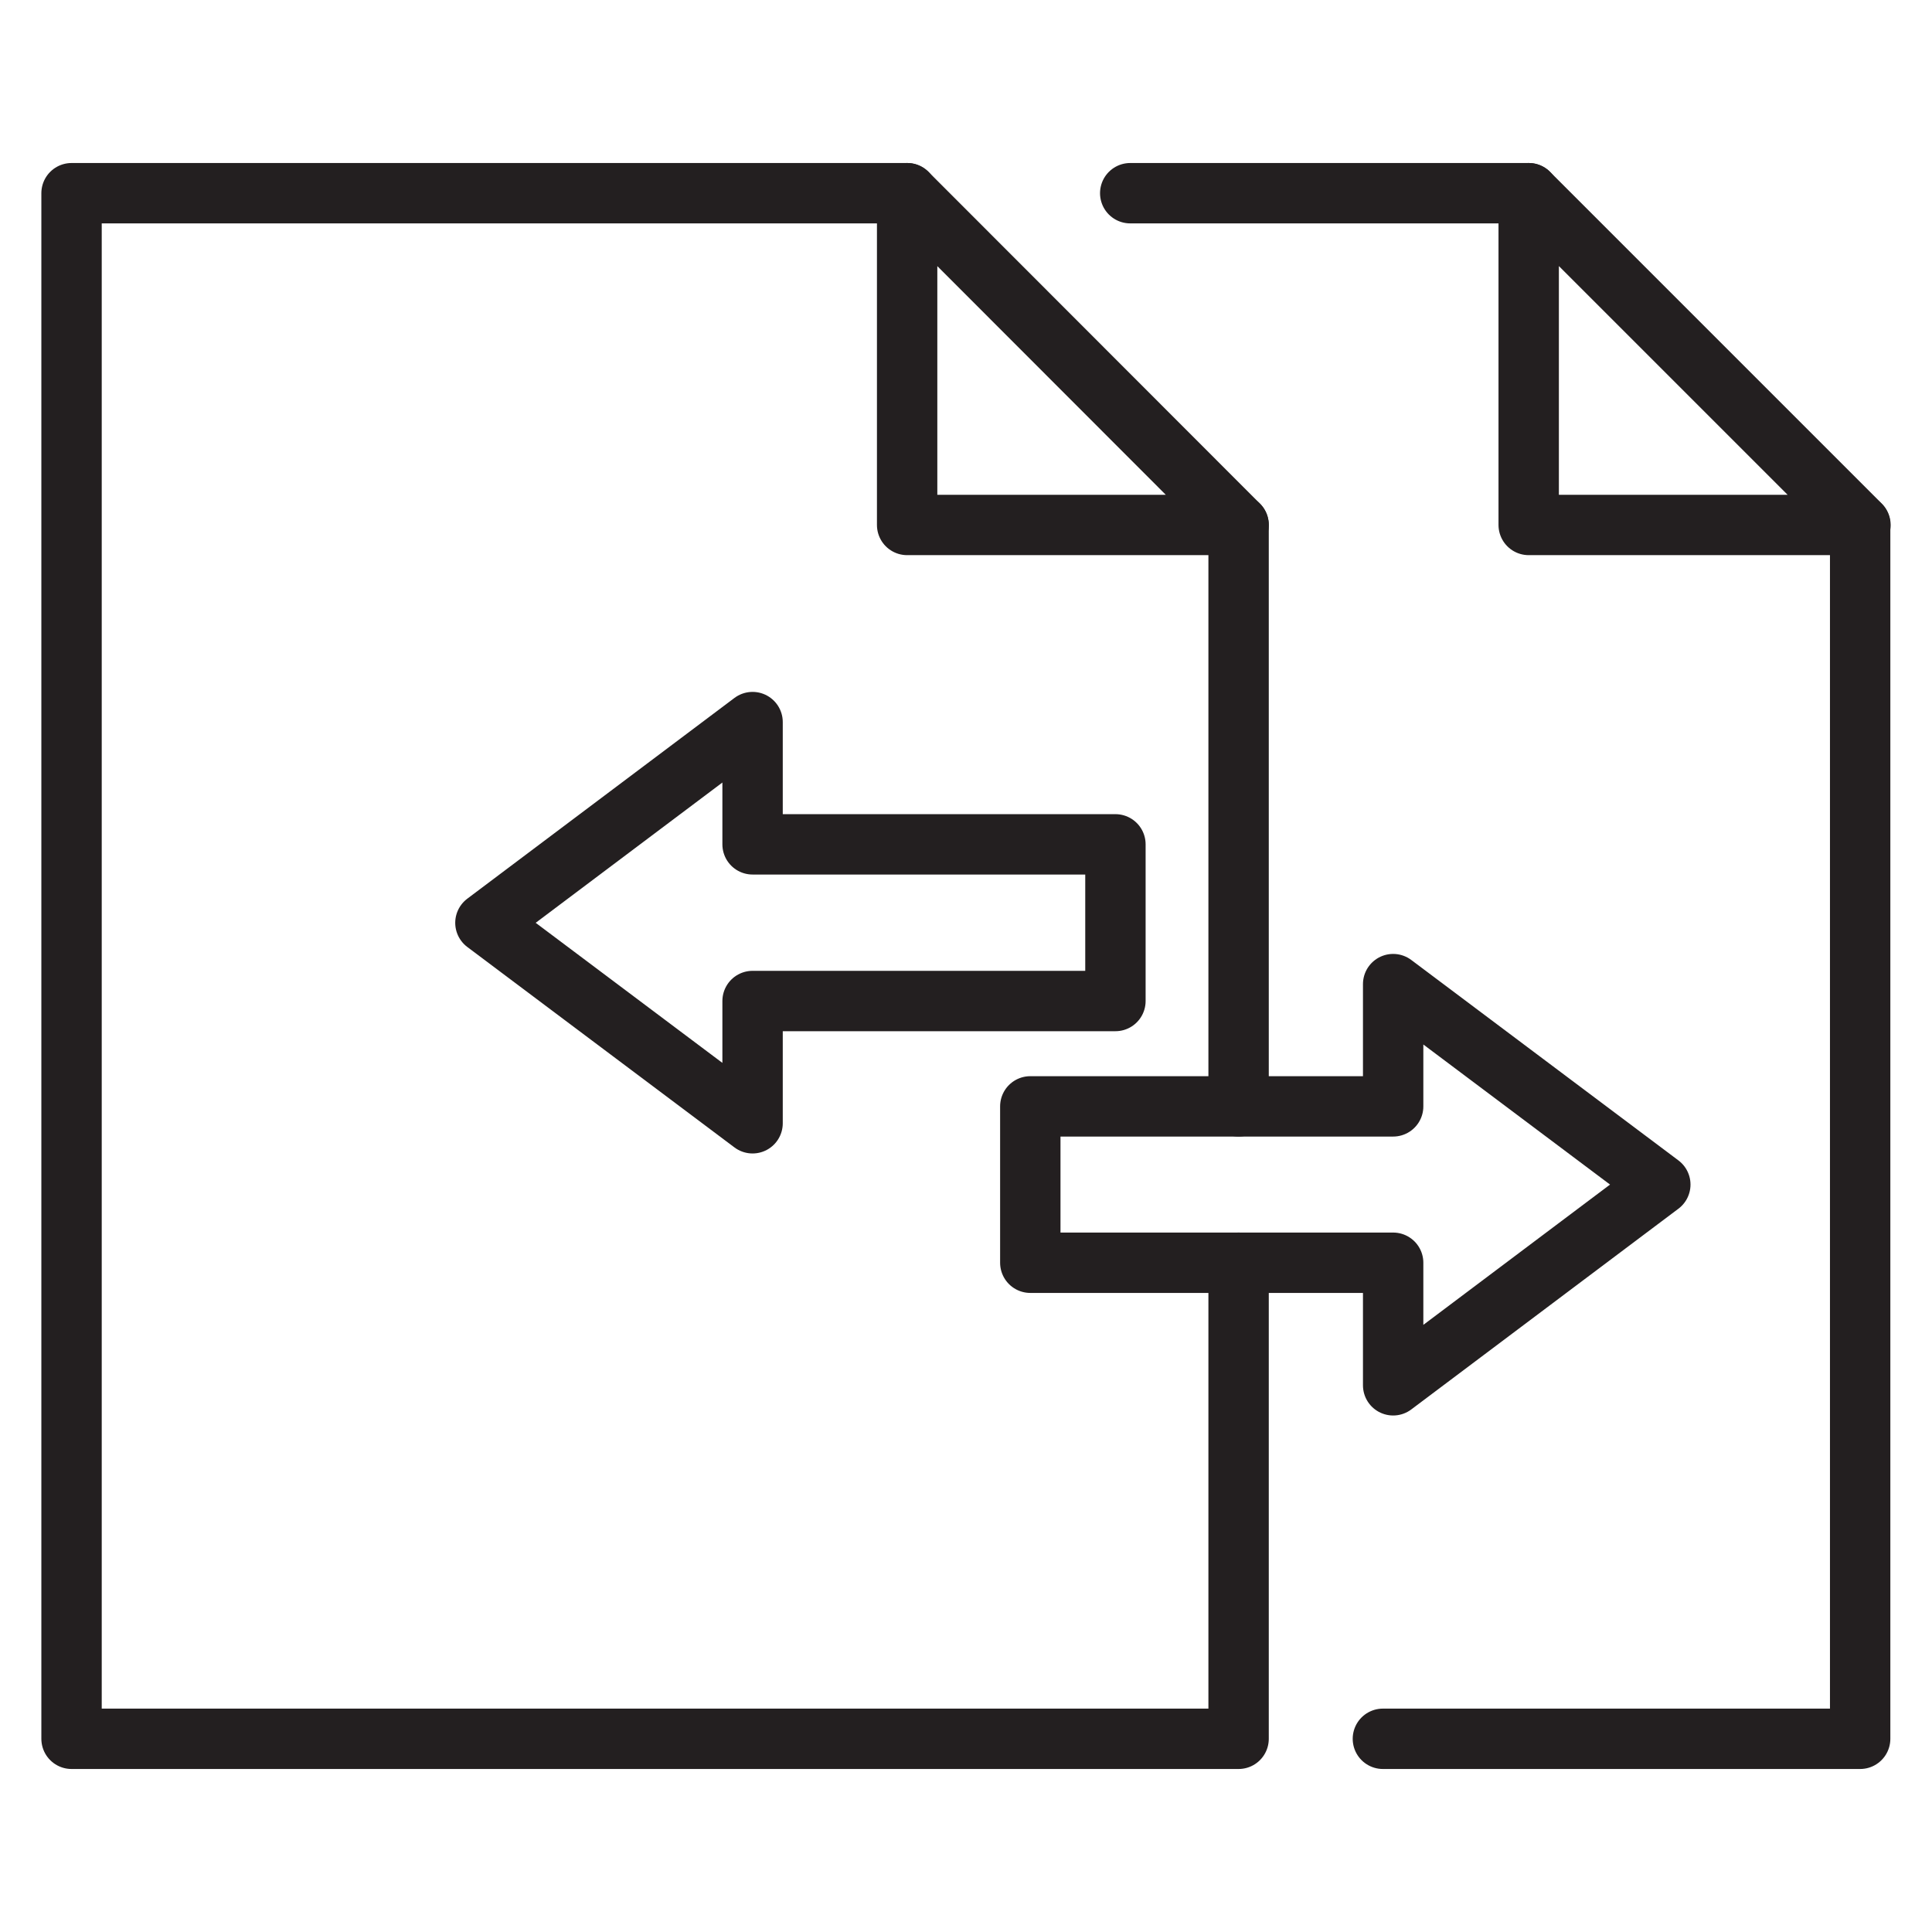 <?xml version="1.0" encoding="UTF-8"?>
<svg id="Layer_1" xmlns="http://www.w3.org/2000/svg" version="1.1" viewBox="0 0 64 64">
  <!-- Generator: Adobe Illustrator 29.5.0, SVG Export Plug-In . SVG Version: 2.1.0 Build 137)  -->
  <defs>
    <style>
      .st0 {
        fill: none;
        stroke: #231f20;
        stroke-linecap: round;
        stroke-linejoin: round;
        stroke-width: 2px;
      }
    </style>
  </defs>
  <polyline class="st0" points="41.03 41.83 41.03 57.6 2.37 57.6 2.37 6.4 30.05 6.4"/>
  <line class="st0" x1="41.03" y1="36.65" x2="41.03" y2="17.39"/>
  <polygon class="st0" points="41.03 17.39 30.05 17.39 30.05 6.4 41.03 17.39"/>
  <line class="st0" x1="50.64" y1="6.4" x2="37.44" y2="6.4"/>
  <polyline class="st0" points="45.81 57.6 61.62 57.6 61.62 17.39"/>
  <polygon class="st0" points="61.63 17.39 50.64 17.39 50.64 6.4 61.63 17.39"/>
  <polygon class="st0" points="24.93 33.16 24.93 37.21 16.08 30.57 24.93 23.92 24.93 27.97 36.95 27.97 36.95 33.16 24.93 33.16"/>
  <polygon class="st0" points="46.15 36.65 46.15 32.6 55 39.24 46.15 45.89 46.15 41.83 34.13 41.83 34.13 36.65 46.15 36.65"/>
</svg>